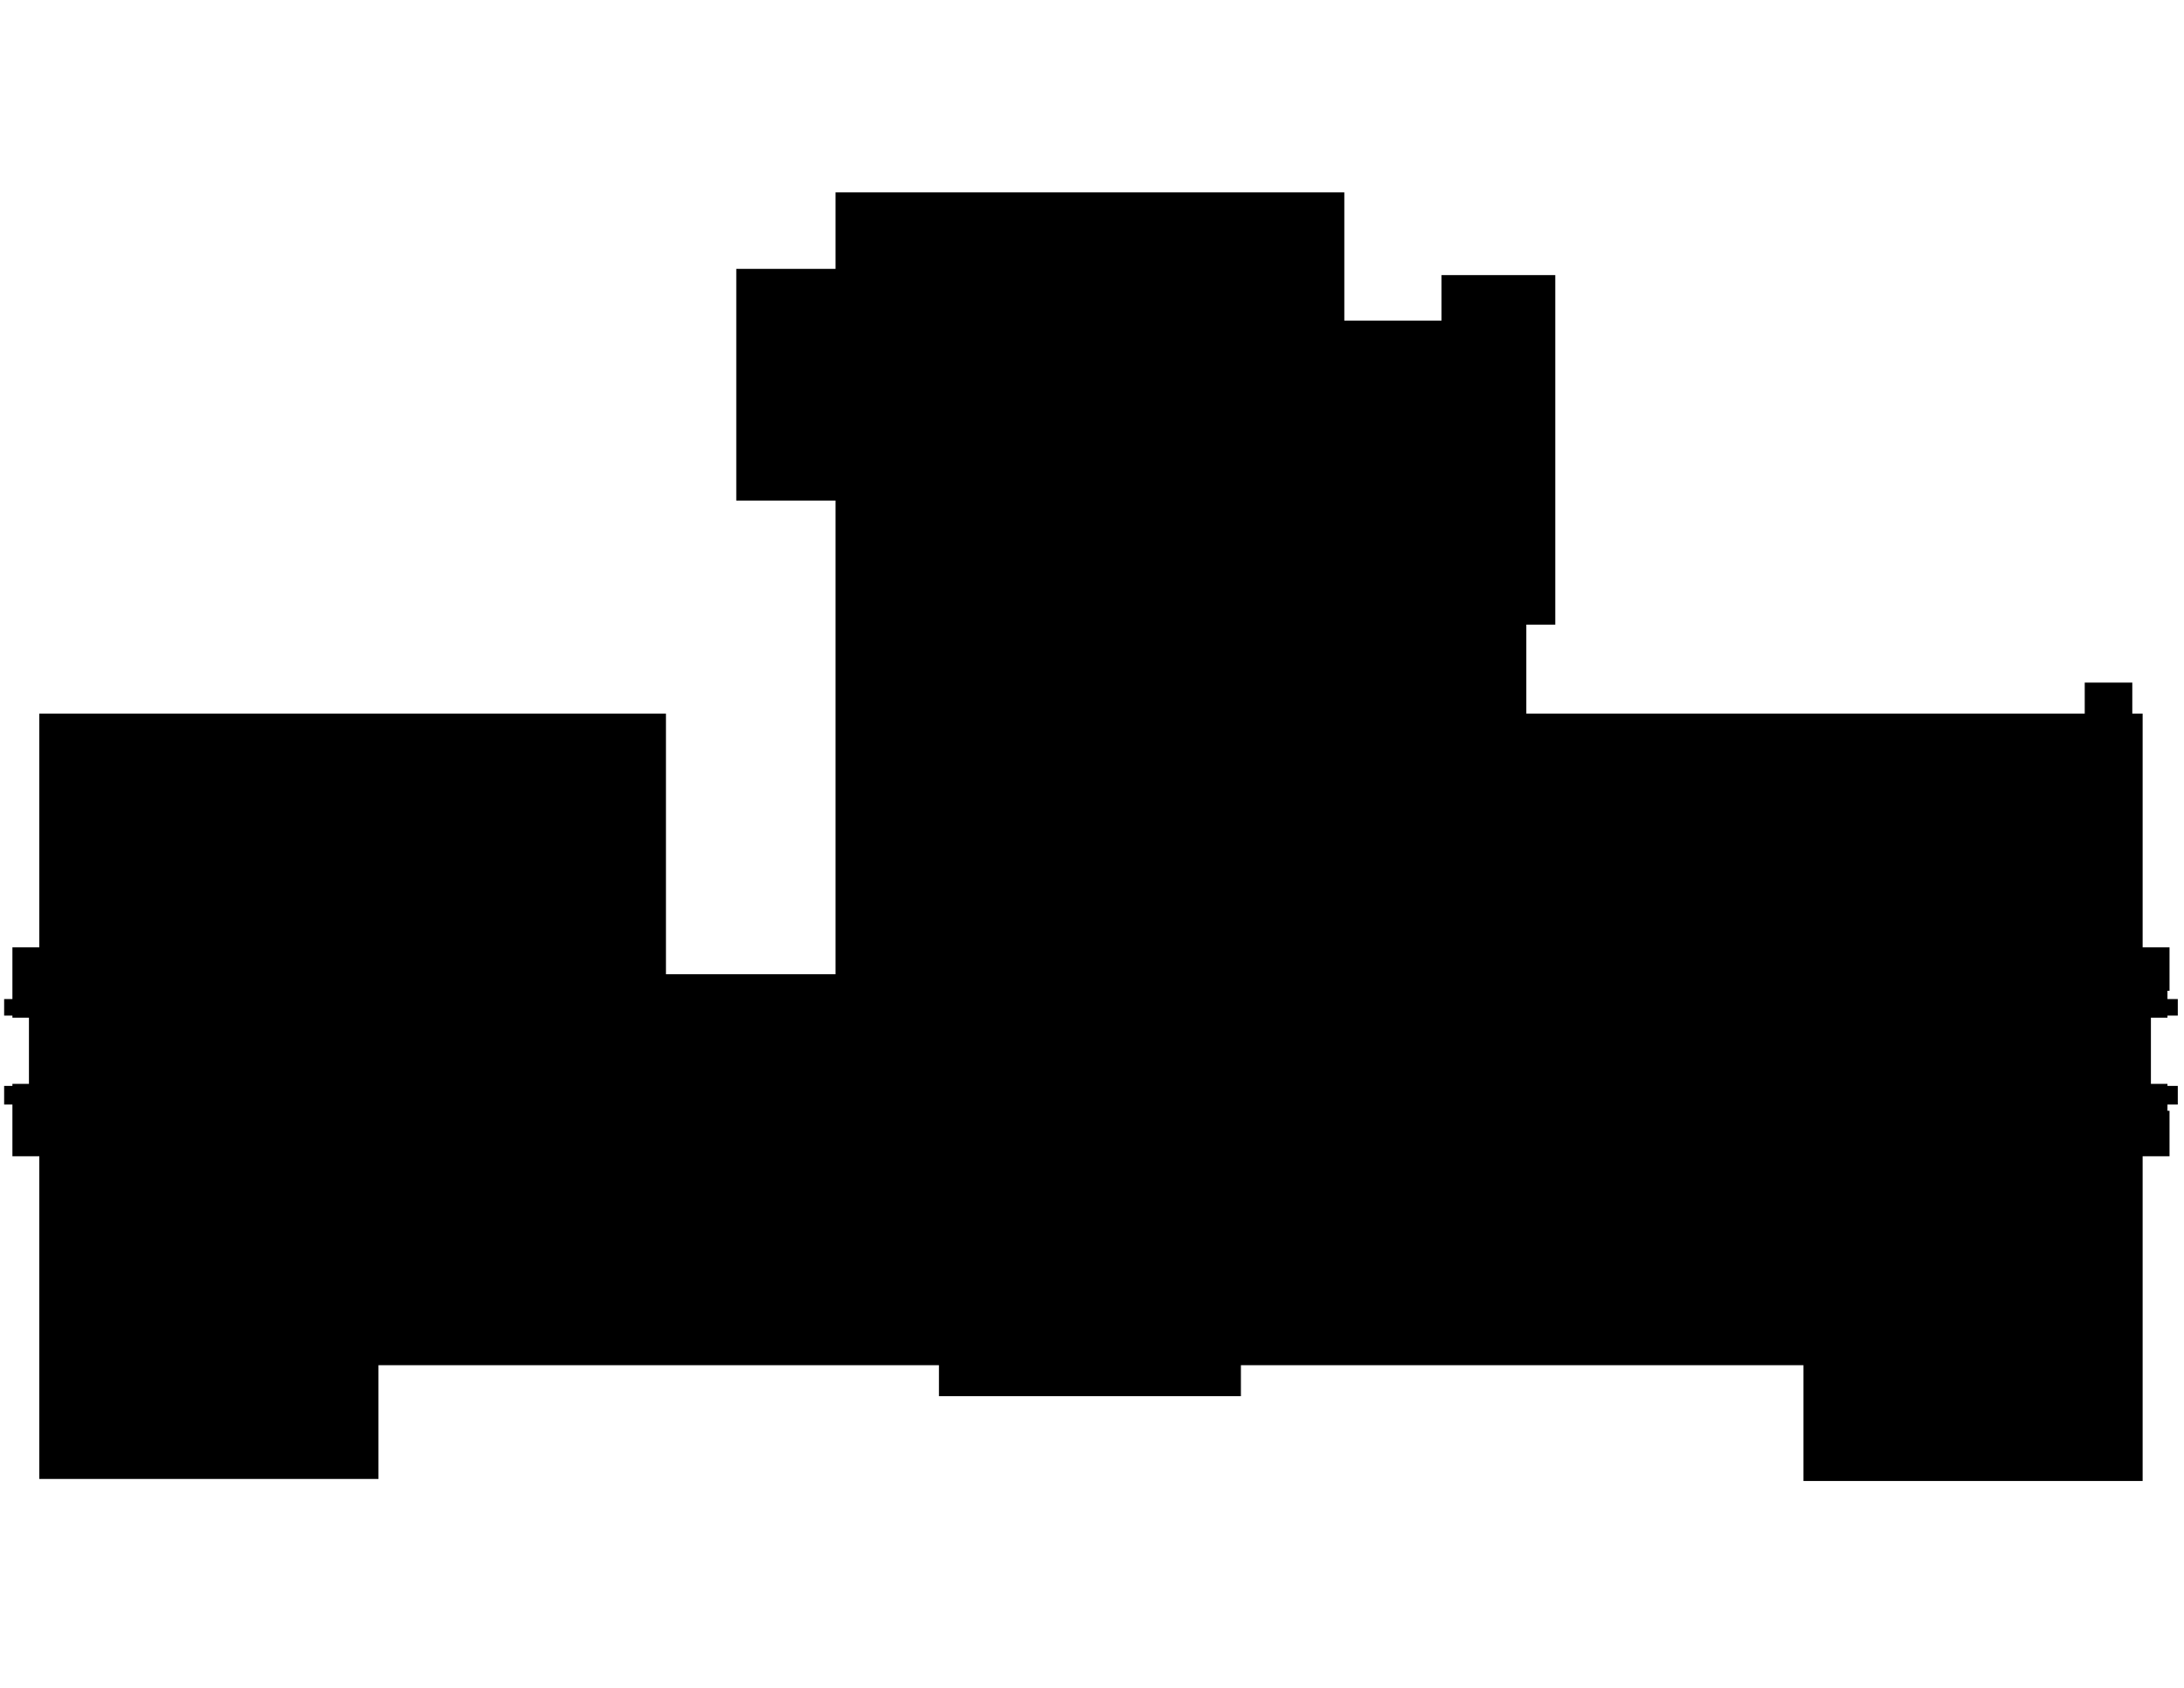 <svg version="1.1" id="svg1" xmlns:xlink="http://www.w3.org/1999/xlink" xmlns="http://www.w3.org/2000/svg" viewBox="0 0 1056 816">
  <path d="M28 354v67l57-1v-66H28Z" id="_2711"/>
  <path d="M87 354v67l48-1v-66H87z" id="_2713"/>
  <path d="M137 354v67h36v-67h-36zm7 36z" id="_2715"/>
  <path d="M176 354v68h38v-68h-38z" id="_2717"/>
  <path d="M216 354v67h46v-67h-46z" id="_2719"/>
  <path d="M264 354v66h48v-66z" id="_2721"/>
  <path d="M28 423v41h40v-41H28z" id="_2710.03"/>
  <path d="M69 423v43H58v9h69v-9h-6v-2h7v-17h38v-1h11v17h31v-17h4v-6h68v-17l-211-1z" id="_2710.01"/>
  <path d="M128 447v17h1v11h37v-28h-38z" id="_2710.02"/>
  <path d="M212 440v36h39v-36z" id="_2722"/>
  <path d="M253 440v35h59v-52h-32v17h-27z" id="_2724"/>
  <path d="M210 480v35h111v-35h-31v13h-37v-13h-22v1h-7v-1h-14z" id="_2603.02"/>
  <path d="M29 541v56h63v-56H29z" id="_2611"/>
  <path d="M95 541v26h32v-26H95z" id="_2616.03"/>
  <path d="M120 581v44h53v-29h-3v-15h-50z" id="_2616.02"/>
  <path d="M128 541v26H95v80h24v-22h1v-44h56v-31h-3v-9h-45z" id="_2616.01"/>
  <path d="M29 599v48h64v-48H29Z" id="_2613"/>
  <path d="M29 649v56h90v-56H29Z" id="_2615"/>
  <path d="M121 627v76h2v3h31v-1h15v-3h4v-75h-52z" id="_2619"/>
  <path d="m178 601 89 50h-89z" id="_2621.01"/>
  <path d="M178 601h89v50z" id="_2621.02"/>
  <path d="M269 602v48h12v2l77-1v-21l-29-29z" id="_2625"/>
  <path d="M178 537v13h-2v31h2v19h21v-27h-1v-18l15 1v-15h-15v-4l-20-1z" id="_2622"/>
  <path d="M215 541v17h-15v13h60v-30h-45z" id="_2624"/>
  <path d="M199 573v27l131-1 7 7 14-14v-54h-23v40h-16v5h-52v-10z" id="_2620"/>
  <path d="M262 541v42h50v-5h-1v-37h-49z" id="_2626"/>
  <path d="M353 570v25h-1v12h31l1-32h-2v-5h-29z" id="_2629.02"/>
  <path d="m352 595-13 13 21 21v21h107v-4h4v-22l-28 1v-6h-30v-5l-30-1v-6h-31z" id="_2629.01"/>
  <path d="M413 580v39h30v-35h-1v-4h-29z" id="2629"/>
  <path d="M373 512v25h42v-24h-42z" id="_2601.02"/>
  <path d="M353 540v24h2v4h28l-1-4h2v9h28v-4h2v9h28v-4h2v8h27v-17h5v17h31v-3h39l-1-88h-37v-4h-83v2h-3v23h3v2h-8v21h11v5h-75z" id="_2600"/>
  <path d="M373 487v26h42v-2h5v-22h-8v-2h-39Z" id="_2601.03"/>
  <path d="m384 575-1 38 30 1v-34h-1v-5h-28z" id="_2629.03"/>
  <path d="M443 584v40h29v-40z" id="_2629.05"/>
  <path d="M105 480v26h60v-1h13v32h45v-2h8v1h90v-21H210v-31h-36v-4h-38v1h-8v-1z" id="_2603.01"/>
  <path d="M176 508h-9v28h9v-28z" id="_2604"/>
  <path d="M105 506v30h22v-1h8v2l30-1v-30h-60z" id="_2603.03"/>
  <path d="M323 503v32h5v3h23v-1h23v-23h-6v-3h5v-24h-29v26h-2v-10h-19z" id="_2601.01"/>
  <path d="M323 487v14h19v-14h-19z" id="_2601.04"/>
  <path d="M412 386v80h93v-40h41v-40H412Z" id="_2520"/>
  <path d="M508 429v45h38v-45z" id="_2516"/>
  <path d="M548 385v20h12l-1 39h-11v22l94 1 1-83h-95z" id="_2512"/>
  <path d="M547 486v1h1v48h34v2h48v-2h8v2h21v16h27v-16h11v-51h-40v1H549v-1h-2z" id="_2400"/>
  <path d="M582 540v38h52v-38z" id="_2405"/>
  <path d="M636 540v13h22v-13h-22z" id="_2234"/>
  <path d="M636 609h242v-14h-3v-10h-42v5h-23v-5h-29v5h-94v-35h-51v25h1v29z" id="_2230"/>
  <path d="M688 541v14h-1v35h43v-27h-15l-1-22h-26z" id="_2232"/>
  <path d="M731 540v23h-1v27h49v-7h2v-43z" id="_2226"/>
  <path d="M781 540v43h31v7h9l1-50h-41z" id="_2224"/>
  <path d="M821 540v50h10v-7h33v-43h-43z" id="_2222"/>
  <path d="M583 580v67h3v3h20v1h31v-4h-2l-1-67h-51z" id="_2231"/>
  <path d="M636 611v34h3v5h10v2l32-1v-4h-3v-36h-42z" id="_2229"/>
  <path d="M680 611v34h3v5h12v2h32v-41z" id="_2227"/>
  <path d="M729 611v39h12v2h31v-2h5v-39z" id="_2225"/>
  <path d="M779 611v39h7v1h32v-1h9v-39z" id="_2223"/>
  <path d="M828 611v39h4v2h31v-2h14l-1-39h-48z" id="_2221"/>
  <path d="M882 664h95v-24h1v-47h-96v2h-4v14h4z" id="_2210"/>
  <path d="M882 666v36h4v3h15v2h30v-5h-3v-36h-46z" id="_2219"/>
  <path d="M930 666v34h3v6h6v1h30v-2h5v-5h3v-34h-47z" id="_2217"/>
  <path d="M979 642v60h-3v5h29v-1h21v-19h1v-30h-1v-15h-47z" id="_2215"/>
  <path d="M978 593v47h38v-47h-38z" id="_2213"/>
  <path d="M986 539v51h1v1h40v-52h-41z" id="_2211"/>
  <path d="M890 542v20h-4v-2h2v-20h-9v20h1v2h-1v28h105v-51h-73v3h-21z" id="_2212"/>
  <path d="M919 507v29h27v-29h-27z" id="_2205"/>
  <path d="M699 537h26v-2h7v2h90v-2h7v2h61v2h21v-3h6v-31h29v-24h-21v-1h-73v33H747v-26h-48v50z" id="_2407"/>
  <path d="M749 480v31h64v-18h-26v-13h-38z" id="_2401"/>
  <path d="M815 480v31h35v-31h-21v1h-8v-1h-6z" id="_2402"/>
  <path d="M847 354v85h40v-85z" id="_2105"/>
  <path d="M844 354H739v103h11v8h102v-23h-8" id="_2107"/>
  <path d="M699 376v30h34v-30h-34z" id="_2315"/>
  <path d="M699 407v30h34v-30z" id="_2313"/>
  <path d="M650 367v98h7v21h40V367h-47z" id="_2301"/>
  <path d="M699 445v24h27v-4h7v-20h-34z" id="_2311"/>
  <path d="M653 165v60h4v6h-4v73h4v5h-4v28h4v6h-4v5h4v16h34v-16h43v-3h1v-43h-38v-9h4v1h3v-29h-3v9h-4v-21h6v-19h-6v-12h6v-19h-6v-45h-47v2h7v5h-4z" id="_2300"/>
  <path d="M548 385h94v-11h-2v-24h2v-41h-2v-24h2v-42h-2v-24h2v-42h-2v-24h2v-3h-33v213h-62v21h1v1z" id="_2511"/>
  <path d="M445 150v213h102v21H412v-10h1v-24h-1v-41h1v-25h-1v-41h1v-24h-1v-42h1v-24h-1v-3z" id="_2519"/>
  <path d="M19 345v113H6v25H2v8h4v1h8v32H6v1H2v9h4v25h13v156h164v-55h271v15h146v-15h272v56h164V559h13v-22h-1v-3h5v-9h-5v-1h-8v-32h8v-1h5v-8h-5v-4h1v-21h-13V345h-5v-15h-23v15H738v-43h14V133h-55v22h-47V93H404v37h-48v112h48v229h-82V345H19Z" id="floor"/>
</svg>
